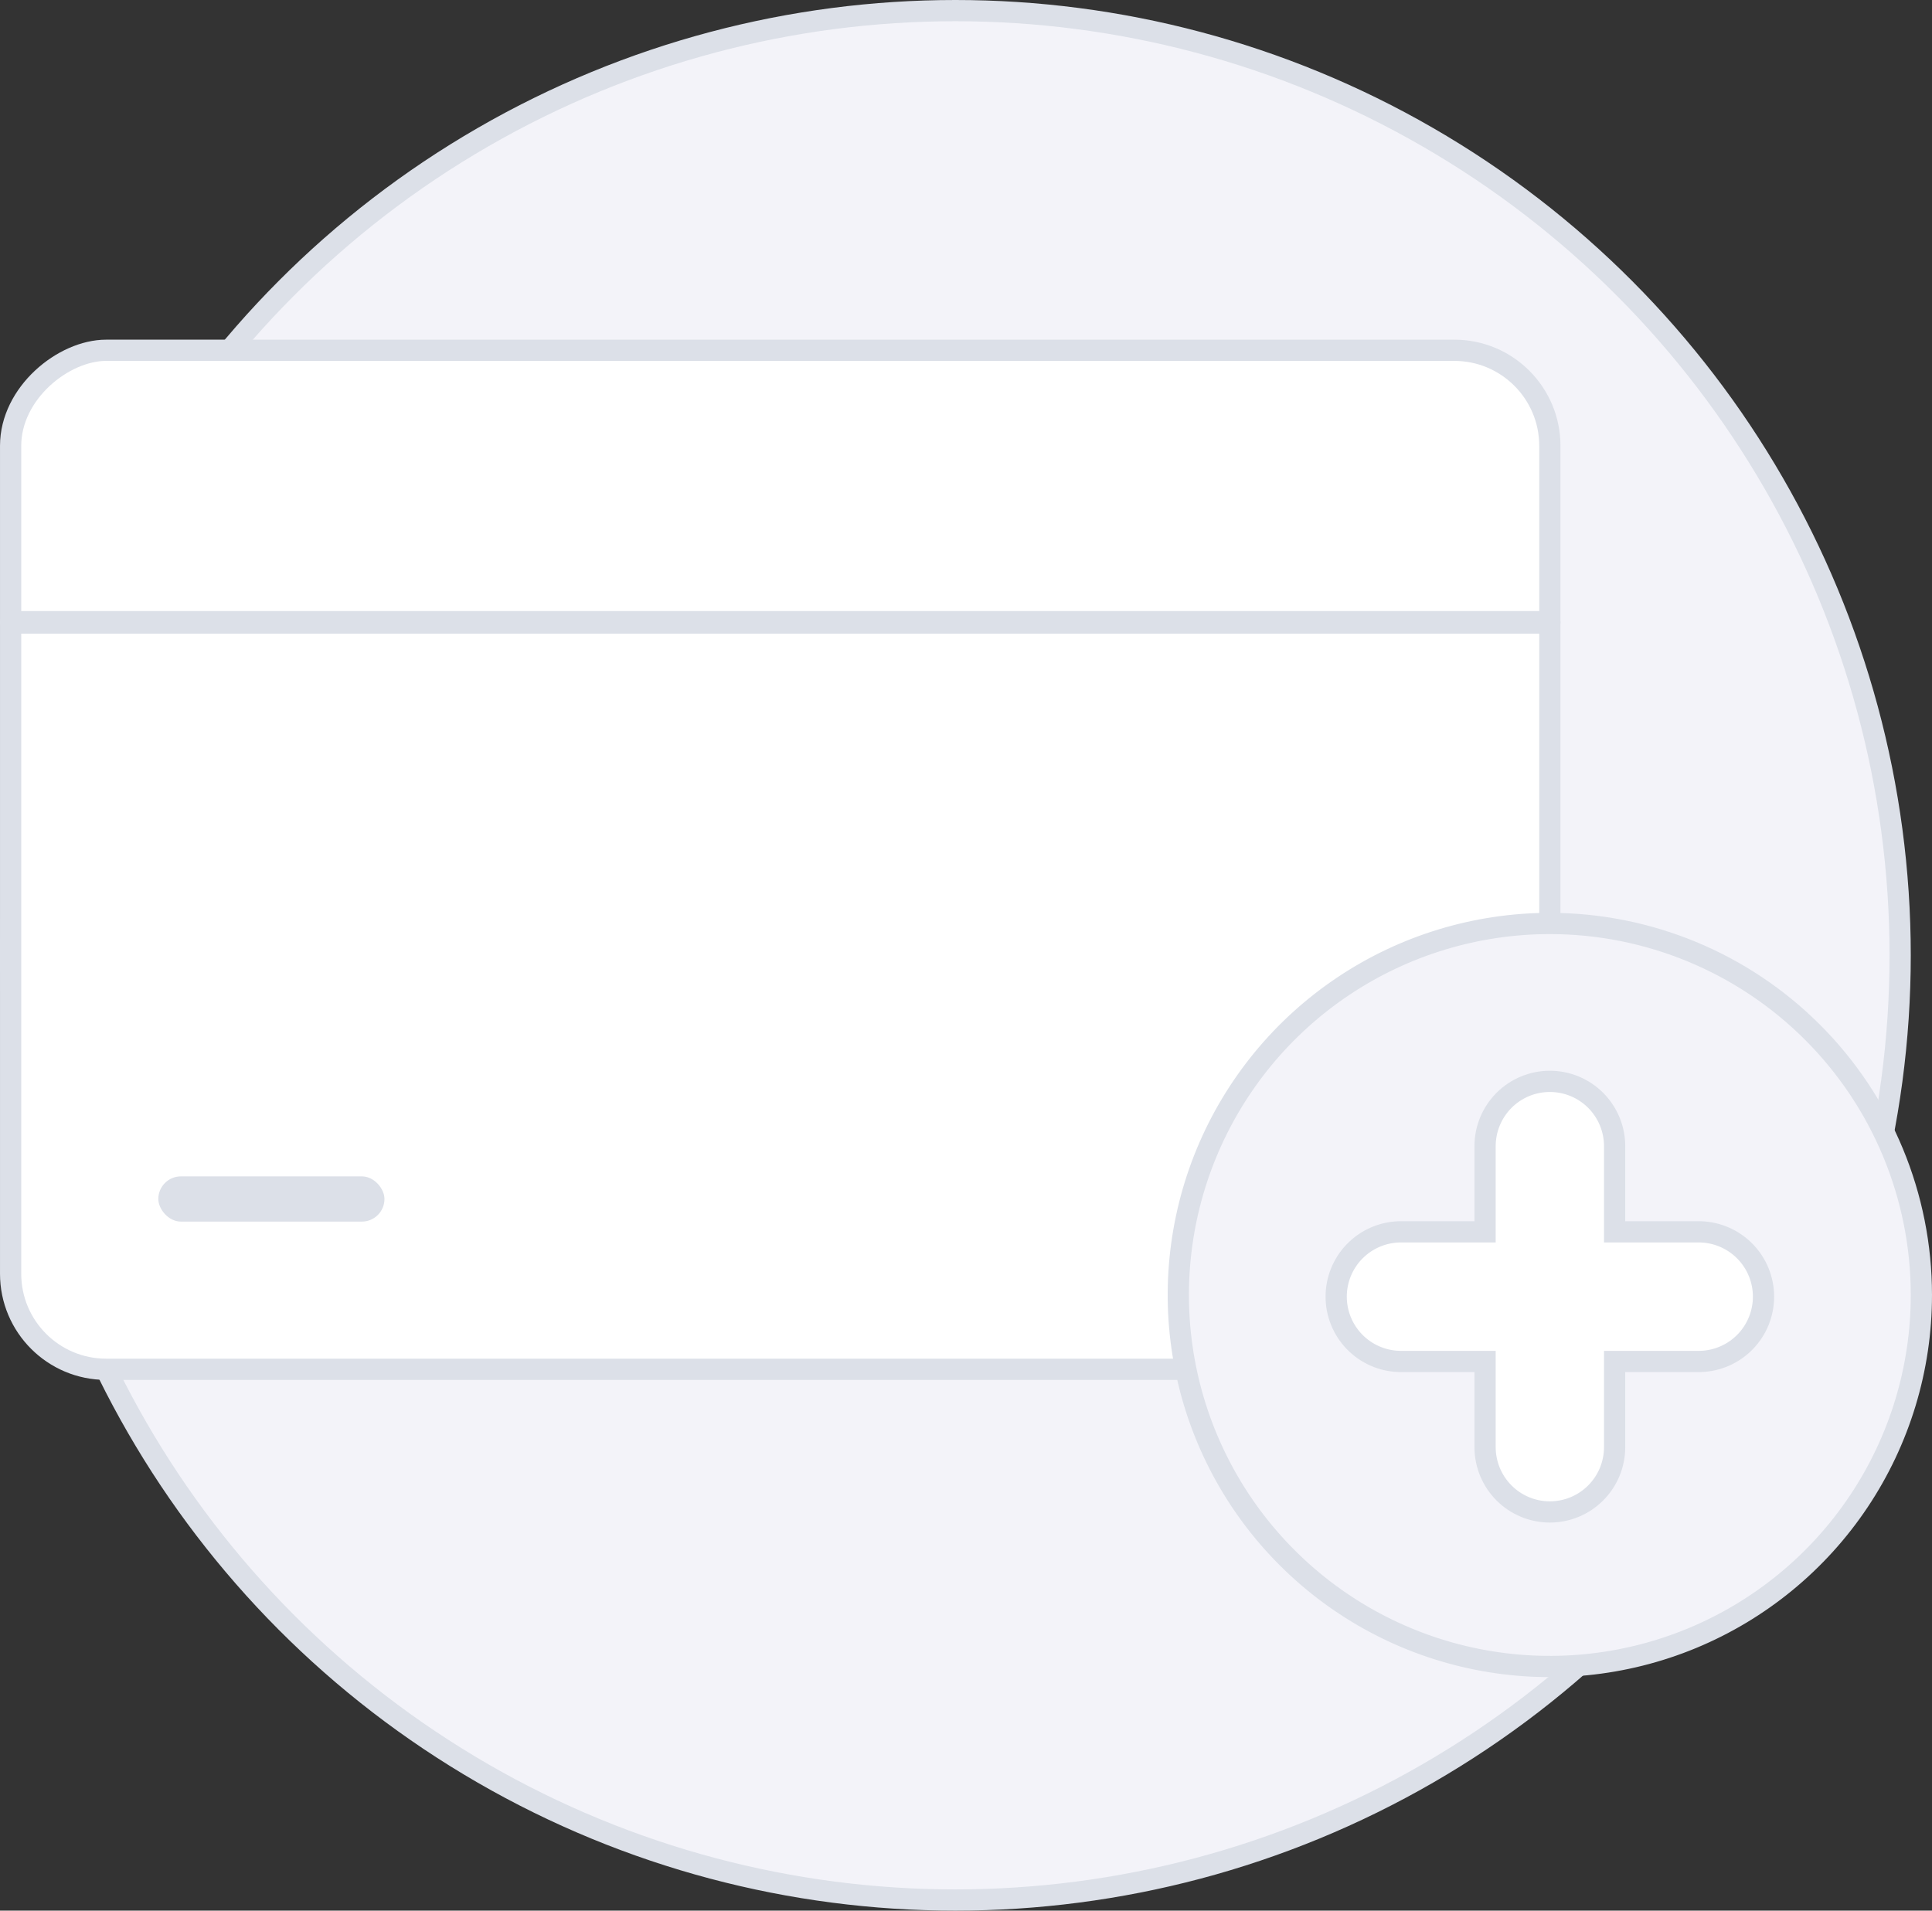 <svg width="91" height="90" viewBox="0 0 91 90" fill="none" xmlns="http://www.w3.org/2000/svg"><rect x="0" y="0" width="91" height="90" fill="#333333" stroke="none"/><circle cx="45" cy="45" r="44.5" fill="#F3F3F9" stroke="#DCE0E8"></circle><rect x="73" y="16.5" width="48" height="72.5" rx="4.5" transform="rotate(90 73 16.5)" fill="white" stroke="#DCE0E8"></rect><rect y="28.783" width="73.5" height="1.065" rx="0.533" fill="#DCE0E8"></rect><rect x="7.457" y="55.413" width="10.652" height="2.13" rx="1.065" fill="#DCE0E8"></rect><rect x="62" y="50" width="23" height="23" fill="white"></rect><path d="M80.092 64.131H80.1L80.108 64.13C80.9 64.105 81.652 63.773 82.204 63.203C82.756 62.633 83.064 61.871 83.064 61.078C83.064 60.285 82.756 59.523 82.204 58.954C81.652 58.384 80.9 58.052 80.108 58.026L80.1 58.026H80.092H76.051V53.988C76.051 53.179 75.729 52.403 75.157 51.83C74.585 51.258 73.809 50.937 73 50.937C72.191 50.937 71.415 51.258 70.843 51.83C70.271 52.403 69.949 53.179 69.949 53.988V58.026H65.908H65.9L65.892 58.026C65.1 58.052 64.348 58.384 63.796 58.954C63.244 59.523 62.936 60.285 62.936 61.078C62.936 61.871 63.244 62.633 63.796 63.203C64.348 63.773 65.1 64.105 65.892 64.13L65.9 64.131H65.908H69.949V68.169C69.949 68.978 70.271 69.754 70.843 70.326C71.415 70.899 72.191 71.22 73 71.22C73.809 71.22 74.585 70.899 75.157 70.326C75.729 69.754 76.051 68.978 76.051 68.169V64.131H80.092ZM63.278 46.449C66.155 44.526 69.539 43.5 73 43.5C77.641 43.5 82.093 45.344 85.374 48.626C88.656 51.907 90.5 56.359 90.5 61C90.5 64.461 89.474 67.845 87.551 70.722C85.628 73.6 82.895 75.843 79.697 77.168C76.499 78.492 72.981 78.839 69.586 78.164C66.191 77.489 63.073 75.822 60.626 73.374C58.178 70.927 56.511 67.809 55.836 64.414C55.161 61.019 55.508 57.501 56.832 54.303C58.157 51.105 60.4 48.372 63.278 46.449Z" fill="#F3F3F9" stroke="#DCE0E8"></path></svg>